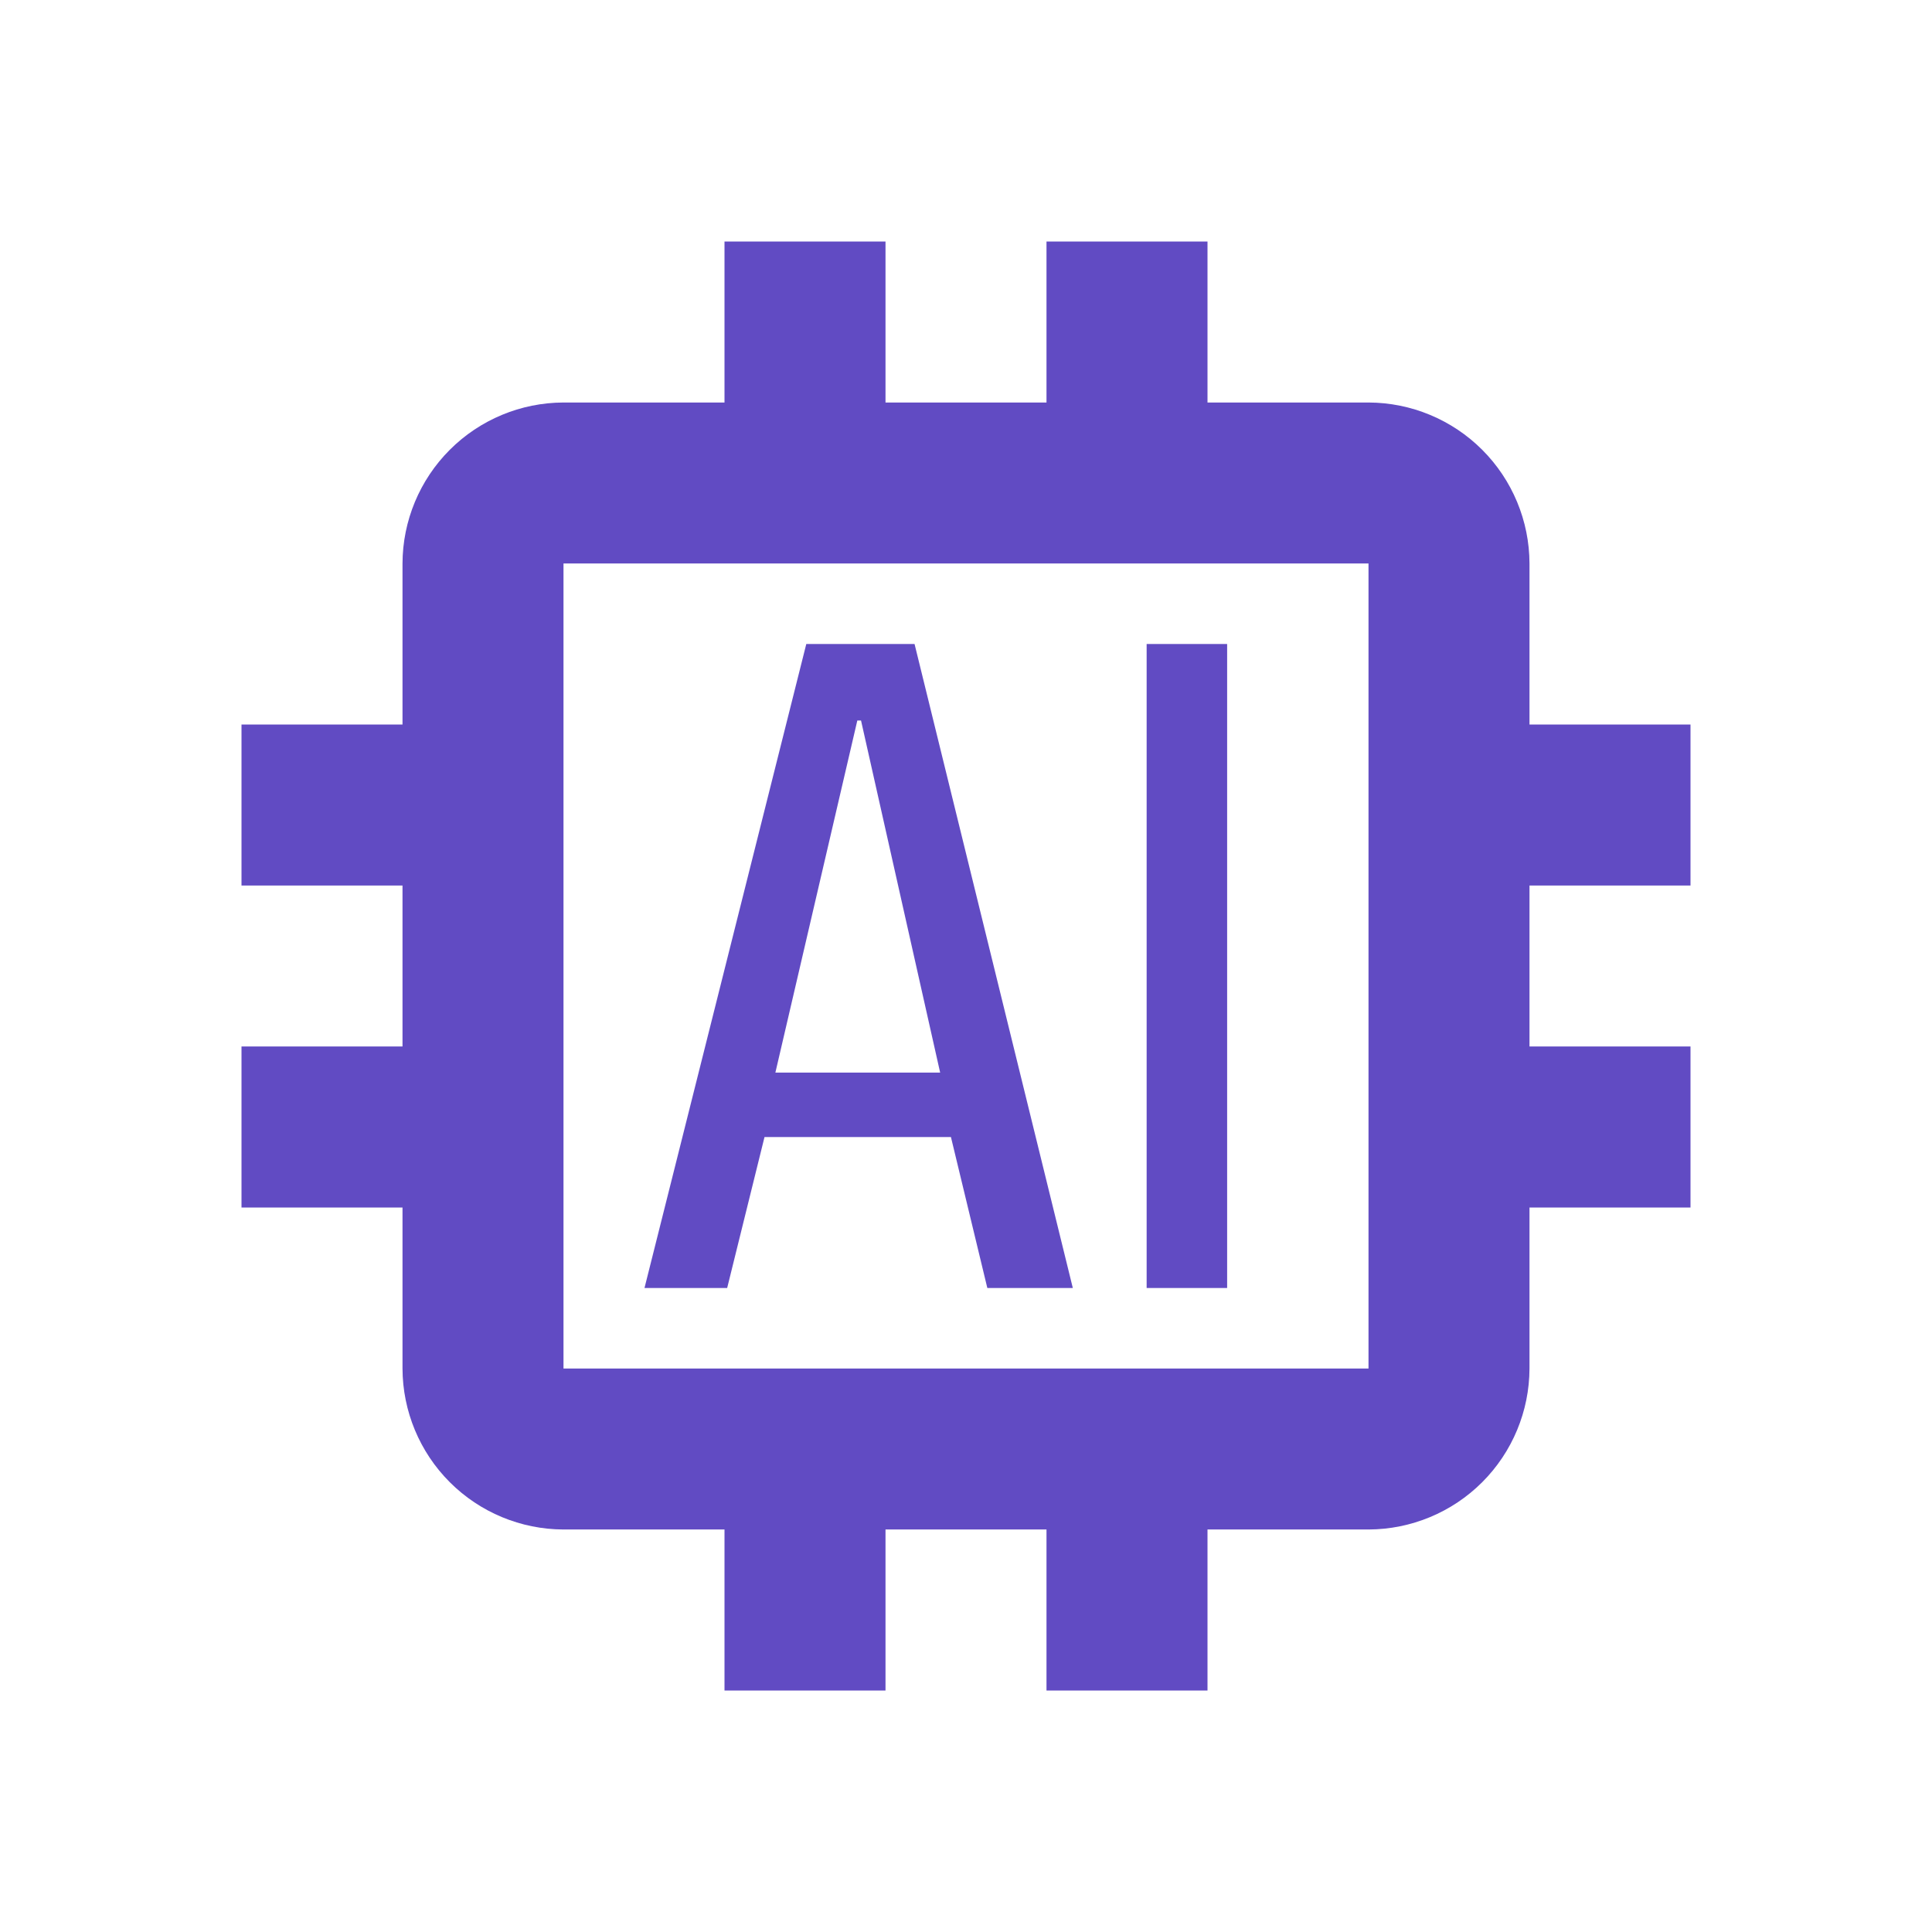 <svg width="140" height="140" viewBox="0 0 140 140" fill="none" xmlns="http://www.w3.org/2000/svg">
<path d="M122.5 64.167V52.5H110.833V40.833C110.824 37.742 109.592 34.78 107.406 32.594C105.22 30.408 102.258 29.176 99.167 29.167H87.5V17.5H75.833V29.167H64.167V17.5H52.5V29.167H40.833C37.742 29.176 34.78 30.408 32.594 32.594C30.408 34.78 29.176 37.742 29.167 40.833V52.5H17.5V64.167H29.167V75.833H17.5V87.5H29.167V99.167C29.176 102.258 30.408 105.22 32.594 107.406C34.78 109.592 37.742 110.824 40.833 110.833H52.5V122.5H64.167V110.833H75.833V122.5H87.5V110.833H99.167C102.258 110.824 105.22 109.592 107.406 107.406C109.592 105.22 110.824 102.258 110.833 99.167V87.5H122.5V75.833H110.833V64.167H122.5ZM99.167 99.167H40.833V40.833H99.167V99.167Z" fill="#614BC3"/>
<path d="M66.272 46.667H58.427L46.702 93.334H52.693L55.399 82.396H68.909L71.546 93.334H77.741L66.272 46.667ZM56.187 77.724L62.125 52.209H62.393L68.127 77.724H56.187ZM83.09 46.667H88.923V93.334H83.09V46.667Z" fill="#614BC3"/>
</svg>
